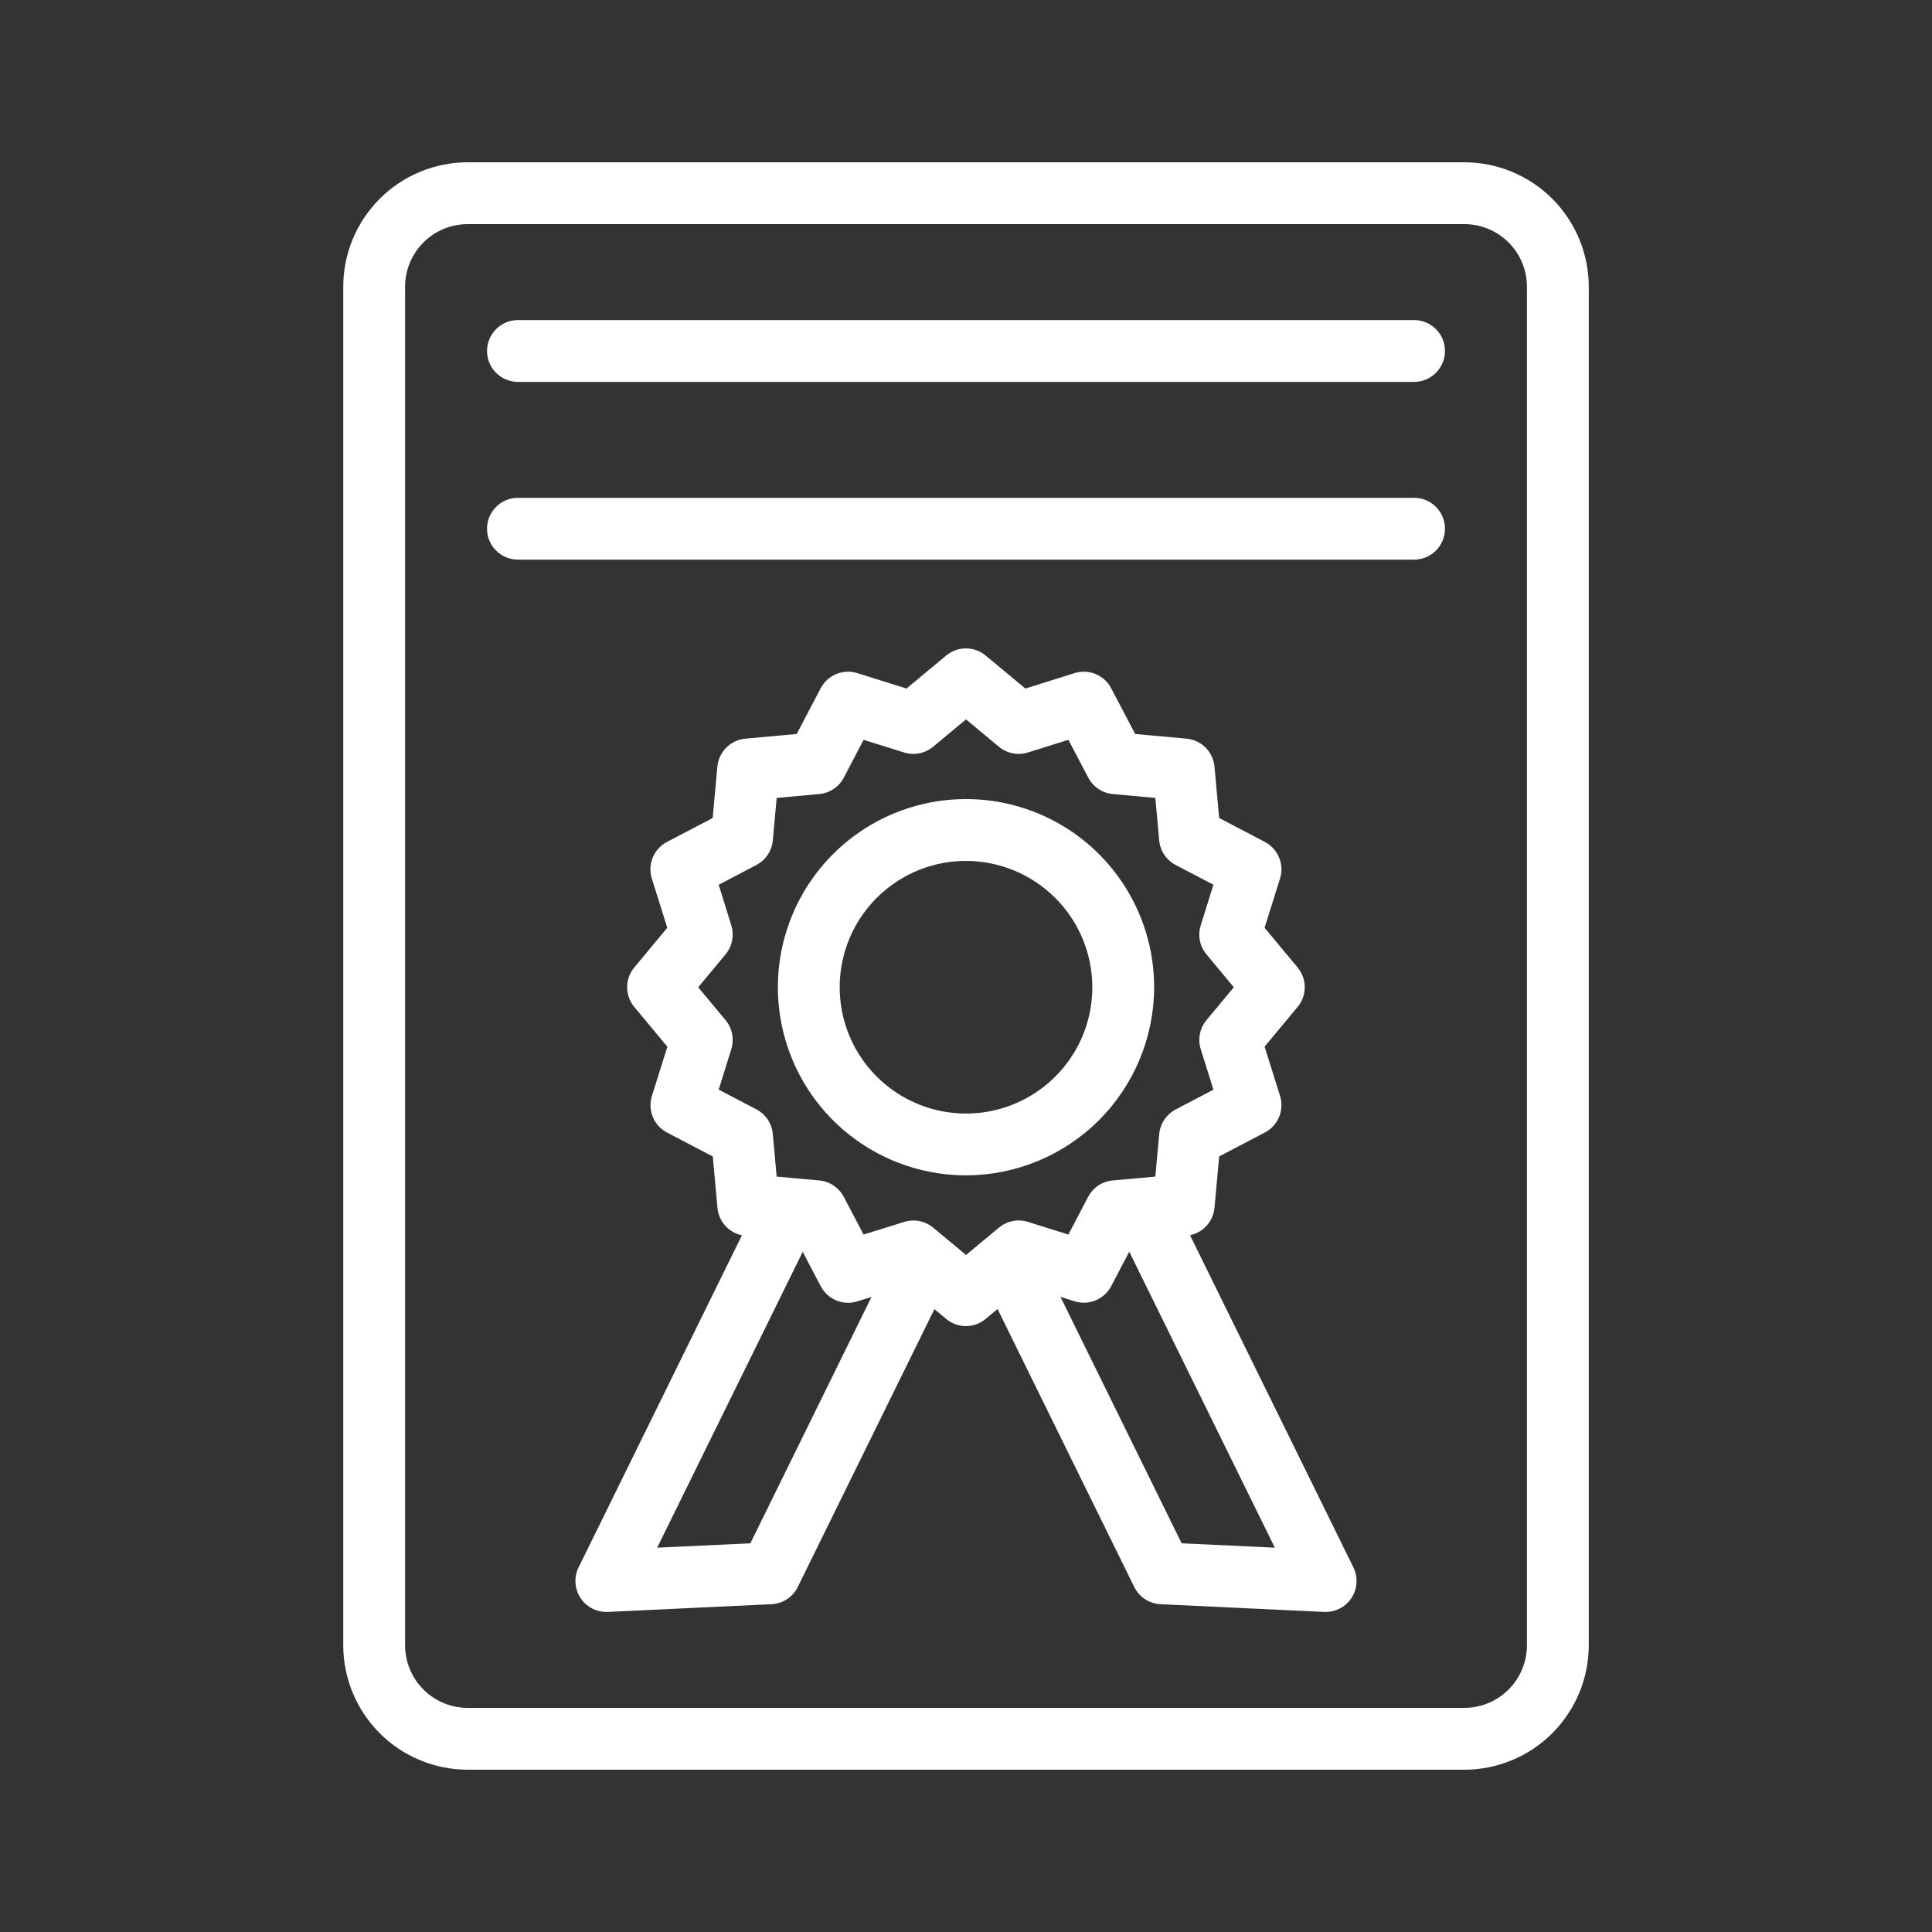 <svg width="84" height="84" viewBox="0 0 84 84" fill="none" xmlns="http://www.w3.org/2000/svg">
<rect x="0" y="0" width="84" height="84" fill="#333333" stroke="none"/>
<path d="M63.667 76.944H20.333C18.899 76.942 17.524 76.372 16.51 75.358C15.496 74.343 14.925 72.968 14.924 71.534V12.465C14.925 11.031 15.496 9.656 16.51 8.642C17.524 7.628 18.899 7.057 20.333 7.056H63.667C65.102 7.057 66.477 7.628 67.491 8.642C68.505 9.656 69.075 11.031 69.077 12.465V71.534C69.075 72.968 68.505 74.343 67.491 75.358C66.477 76.372 65.102 76.942 63.667 76.944ZM20.333 9.744C19.612 9.745 18.92 10.032 18.41 10.542C17.9 11.052 17.613 11.744 17.612 12.465V71.534C17.613 72.256 17.9 72.947 18.41 73.457C18.92 73.968 19.612 74.255 20.333 74.256H63.667C64.389 74.255 65.081 73.968 65.591 73.457C66.101 72.947 66.388 72.256 66.389 71.534V12.465C66.388 11.744 66.101 11.052 65.591 10.542C65.081 10.032 64.389 9.745 63.667 9.744H20.333Z" fill="#fff"/>
<path d="M42 51.102C40.382 51.102 38.801 50.622 37.456 49.723C36.11 48.825 35.062 47.547 34.443 46.052C33.824 44.557 33.662 42.913 33.978 41.326C34.293 39.739 35.073 38.281 36.217 37.137C37.361 35.993 38.819 35.215 40.405 34.899C41.992 34.584 43.637 34.746 45.132 35.365C46.626 35.985 47.904 37.033 48.802 38.379C49.701 39.724 50.181 41.306 50.18 42.924C50.177 45.092 49.315 47.171 47.781 48.704C46.248 50.237 44.169 51.1 42 51.102ZM42 37.431C40.914 37.431 39.852 37.753 38.949 38.356C38.046 38.96 37.342 39.818 36.926 40.821C36.511 41.825 36.402 42.929 36.614 43.994C36.826 45.059 37.349 46.038 38.117 46.806C38.885 47.574 39.863 48.097 40.928 48.309C41.994 48.521 43.098 48.413 44.101 47.997C45.105 47.581 45.963 46.878 46.566 45.975C47.17 45.072 47.492 44.01 47.492 42.924C47.491 41.468 46.912 40.071 45.882 39.042C44.853 38.012 43.456 37.433 42 37.431Z" fill="#fff"/>
<path d="M42 57.657C41.686 57.657 41.382 57.547 41.14 57.346L39.416 55.91L37.275 56.582C36.975 56.676 36.651 56.661 36.36 56.541C36.07 56.42 35.83 56.202 35.684 55.923L34.644 53.936L32.41 53.732C32.097 53.704 31.804 53.566 31.582 53.344C31.36 53.122 31.222 52.829 31.194 52.516L30.991 50.282L29.003 49.242C28.724 49.096 28.505 48.857 28.385 48.566C28.264 48.275 28.25 47.951 28.344 47.651L29.016 45.509L27.578 43.782C27.377 43.541 27.267 43.237 27.267 42.923C27.267 42.608 27.377 42.304 27.578 42.063L29.012 40.338L28.34 38.197C28.247 37.897 28.261 37.573 28.382 37.282C28.502 36.991 28.721 36.752 29 36.606L30.987 35.565L31.19 33.332C31.219 33.019 31.356 32.726 31.578 32.504C31.801 32.281 32.094 32.144 32.407 32.115L34.64 31.912L35.681 29.925C35.827 29.646 36.066 29.427 36.357 29.307C36.648 29.186 36.972 29.172 37.272 29.265L39.413 29.937L41.137 28.503C41.378 28.302 41.683 28.191 41.997 28.191C42.311 28.191 42.616 28.302 42.857 28.503L44.581 29.937L46.722 29.265C47.022 29.172 47.346 29.186 47.637 29.307C47.928 29.427 48.167 29.646 48.313 29.925L49.354 31.912L51.587 32.115C51.9 32.144 52.193 32.281 52.416 32.504C52.638 32.726 52.775 33.019 52.804 33.332L53.007 35.565L54.994 36.606C55.273 36.752 55.492 36.991 55.612 37.282C55.733 37.573 55.748 37.897 55.654 38.197L54.982 40.338L56.416 42.063C56.617 42.304 56.727 42.608 56.727 42.923C56.727 43.237 56.617 43.541 56.416 43.782L54.982 45.506L55.654 47.647C55.748 47.948 55.733 48.272 55.613 48.563C55.492 48.853 55.273 49.093 54.994 49.239L53.007 50.279L52.804 52.512C52.775 52.825 52.638 53.118 52.416 53.341C52.193 53.563 51.9 53.7 51.587 53.729L49.354 53.933L48.313 55.919C48.167 56.198 47.928 56.417 47.637 56.538C47.346 56.658 47.022 56.673 46.722 56.579L44.581 55.907L42.857 57.342C42.617 57.544 42.314 57.655 42 57.657ZM39.714 53.066C40.028 53.066 40.333 53.176 40.574 53.377L42.002 54.564L43.43 53.377C43.602 53.233 43.808 53.135 44.028 53.09C44.248 53.046 44.476 53.058 44.69 53.125L46.452 53.676L47.312 52.034C47.417 51.835 47.57 51.666 47.758 51.542C47.945 51.418 48.16 51.343 48.384 51.324L50.232 51.156L50.4 49.308C50.421 49.084 50.497 48.869 50.622 48.683C50.747 48.496 50.916 48.343 51.115 48.239L52.757 47.376L52.205 45.612C52.138 45.398 52.126 45.17 52.17 44.95C52.214 44.73 52.313 44.524 52.457 44.352L53.644 42.924L52.457 41.496C52.313 41.324 52.214 41.118 52.17 40.898C52.126 40.678 52.138 40.45 52.205 40.236L52.757 38.467L51.115 37.608C50.916 37.503 50.747 37.351 50.622 37.165C50.497 36.978 50.421 36.763 50.4 36.54L50.232 34.692L48.384 34.524C48.16 34.504 47.945 34.427 47.758 34.302C47.572 34.177 47.419 34.007 47.315 33.808L46.452 32.166L44.688 32.718C44.474 32.784 44.246 32.796 44.026 32.752C43.806 32.708 43.601 32.61 43.428 32.466L42 31.278L40.572 32.466C40.4 32.61 40.194 32.708 39.974 32.752C39.754 32.796 39.527 32.784 39.312 32.718L37.548 32.166L36.689 33.807C36.585 34.007 36.432 34.178 36.244 34.303C36.057 34.428 35.841 34.504 35.616 34.524L33.768 34.692L33.6 36.54C33.58 36.764 33.504 36.978 33.379 37.165C33.254 37.352 33.084 37.504 32.886 37.608L31.248 38.467L31.796 40.236C31.863 40.45 31.874 40.678 31.83 40.898C31.786 41.118 31.688 41.324 31.544 41.496L30.357 42.924L31.544 44.352C31.688 44.524 31.786 44.73 31.83 44.95C31.874 45.17 31.863 45.398 31.796 45.612L31.248 47.376L32.89 48.236C33.088 48.341 33.257 48.494 33.382 48.681C33.506 48.869 33.581 49.084 33.6 49.308L33.768 51.156L35.616 51.324C35.84 51.344 36.055 51.42 36.242 51.545C36.429 51.67 36.581 51.84 36.686 52.039L37.548 53.676L39.312 53.127C39.442 53.086 39.578 53.066 39.714 53.066Z" fill="#fff"/>
<path d="M26.363 70.084C26.134 70.084 25.91 70.025 25.71 69.915C25.51 69.804 25.342 69.644 25.222 69.45C25.101 69.256 25.032 69.035 25.02 68.807C25.009 68.579 25.056 68.351 25.156 68.146L33.012 52.175C33.169 51.855 33.447 51.61 33.785 51.495C34.122 51.38 34.492 51.404 34.811 51.562C35.131 51.719 35.376 51.997 35.491 52.334C35.606 52.672 35.582 53.041 35.425 53.361L28.573 67.29L32.624 67.101L38.718 54.708C38.876 54.388 39.153 54.144 39.491 54.029C39.828 53.914 40.198 53.938 40.517 54.095C40.837 54.252 41.082 54.53 41.197 54.867C41.312 55.205 41.288 55.574 41.131 55.894L34.686 68.998C34.58 69.214 34.418 69.397 34.217 69.529C34.016 69.661 33.783 69.737 33.543 69.748L26.426 70.084L26.363 70.084ZM57.638 70.084H57.575L50.457 69.748C50.217 69.736 49.984 69.661 49.783 69.529C49.582 69.397 49.42 69.213 49.314 68.997L42.87 55.893C42.712 55.573 42.688 55.204 42.803 54.867C42.918 54.529 43.163 54.251 43.483 54.094C43.803 53.937 44.172 53.913 44.509 54.028C44.847 54.143 45.125 54.387 45.282 54.707L51.376 67.1L55.428 67.29L48.576 53.361C48.427 53.042 48.409 52.677 48.525 52.345C48.642 52.013 48.884 51.74 49.2 51.584C49.516 51.429 49.88 51.404 50.215 51.514C50.549 51.624 50.827 51.862 50.988 52.175L58.843 68.146C58.944 68.351 58.991 68.579 58.979 68.807C58.968 69.035 58.898 69.256 58.778 69.45C58.657 69.644 58.489 69.804 58.289 69.915C58.09 70.025 57.865 70.084 57.637 70.084H57.638ZM61.481 16.604H22.519C22.162 16.604 21.82 16.462 21.569 16.21C21.316 15.958 21.175 15.617 21.175 15.26C21.175 14.904 21.316 14.562 21.569 14.31C21.82 14.058 22.162 13.916 22.519 13.916H61.481C61.838 13.916 62.18 14.058 62.432 14.31C62.684 14.562 62.825 14.904 62.825 15.26C62.825 15.617 62.684 15.958 62.432 16.21C62.18 16.462 61.838 16.604 61.481 16.604ZM61.481 24.332H22.519C22.162 24.332 21.82 24.19 21.569 23.938C21.316 23.686 21.175 23.345 21.175 22.988C21.175 22.632 21.316 22.29 21.569 22.038C21.82 21.786 22.162 21.644 22.519 21.644H61.481C61.838 21.644 62.18 21.786 62.432 22.038C62.684 22.29 62.825 22.632 62.825 22.988C62.825 23.345 62.684 23.686 62.432 23.938C62.18 24.19 61.838 24.332 61.481 24.332Z" fill="#fff"/>
</svg>
